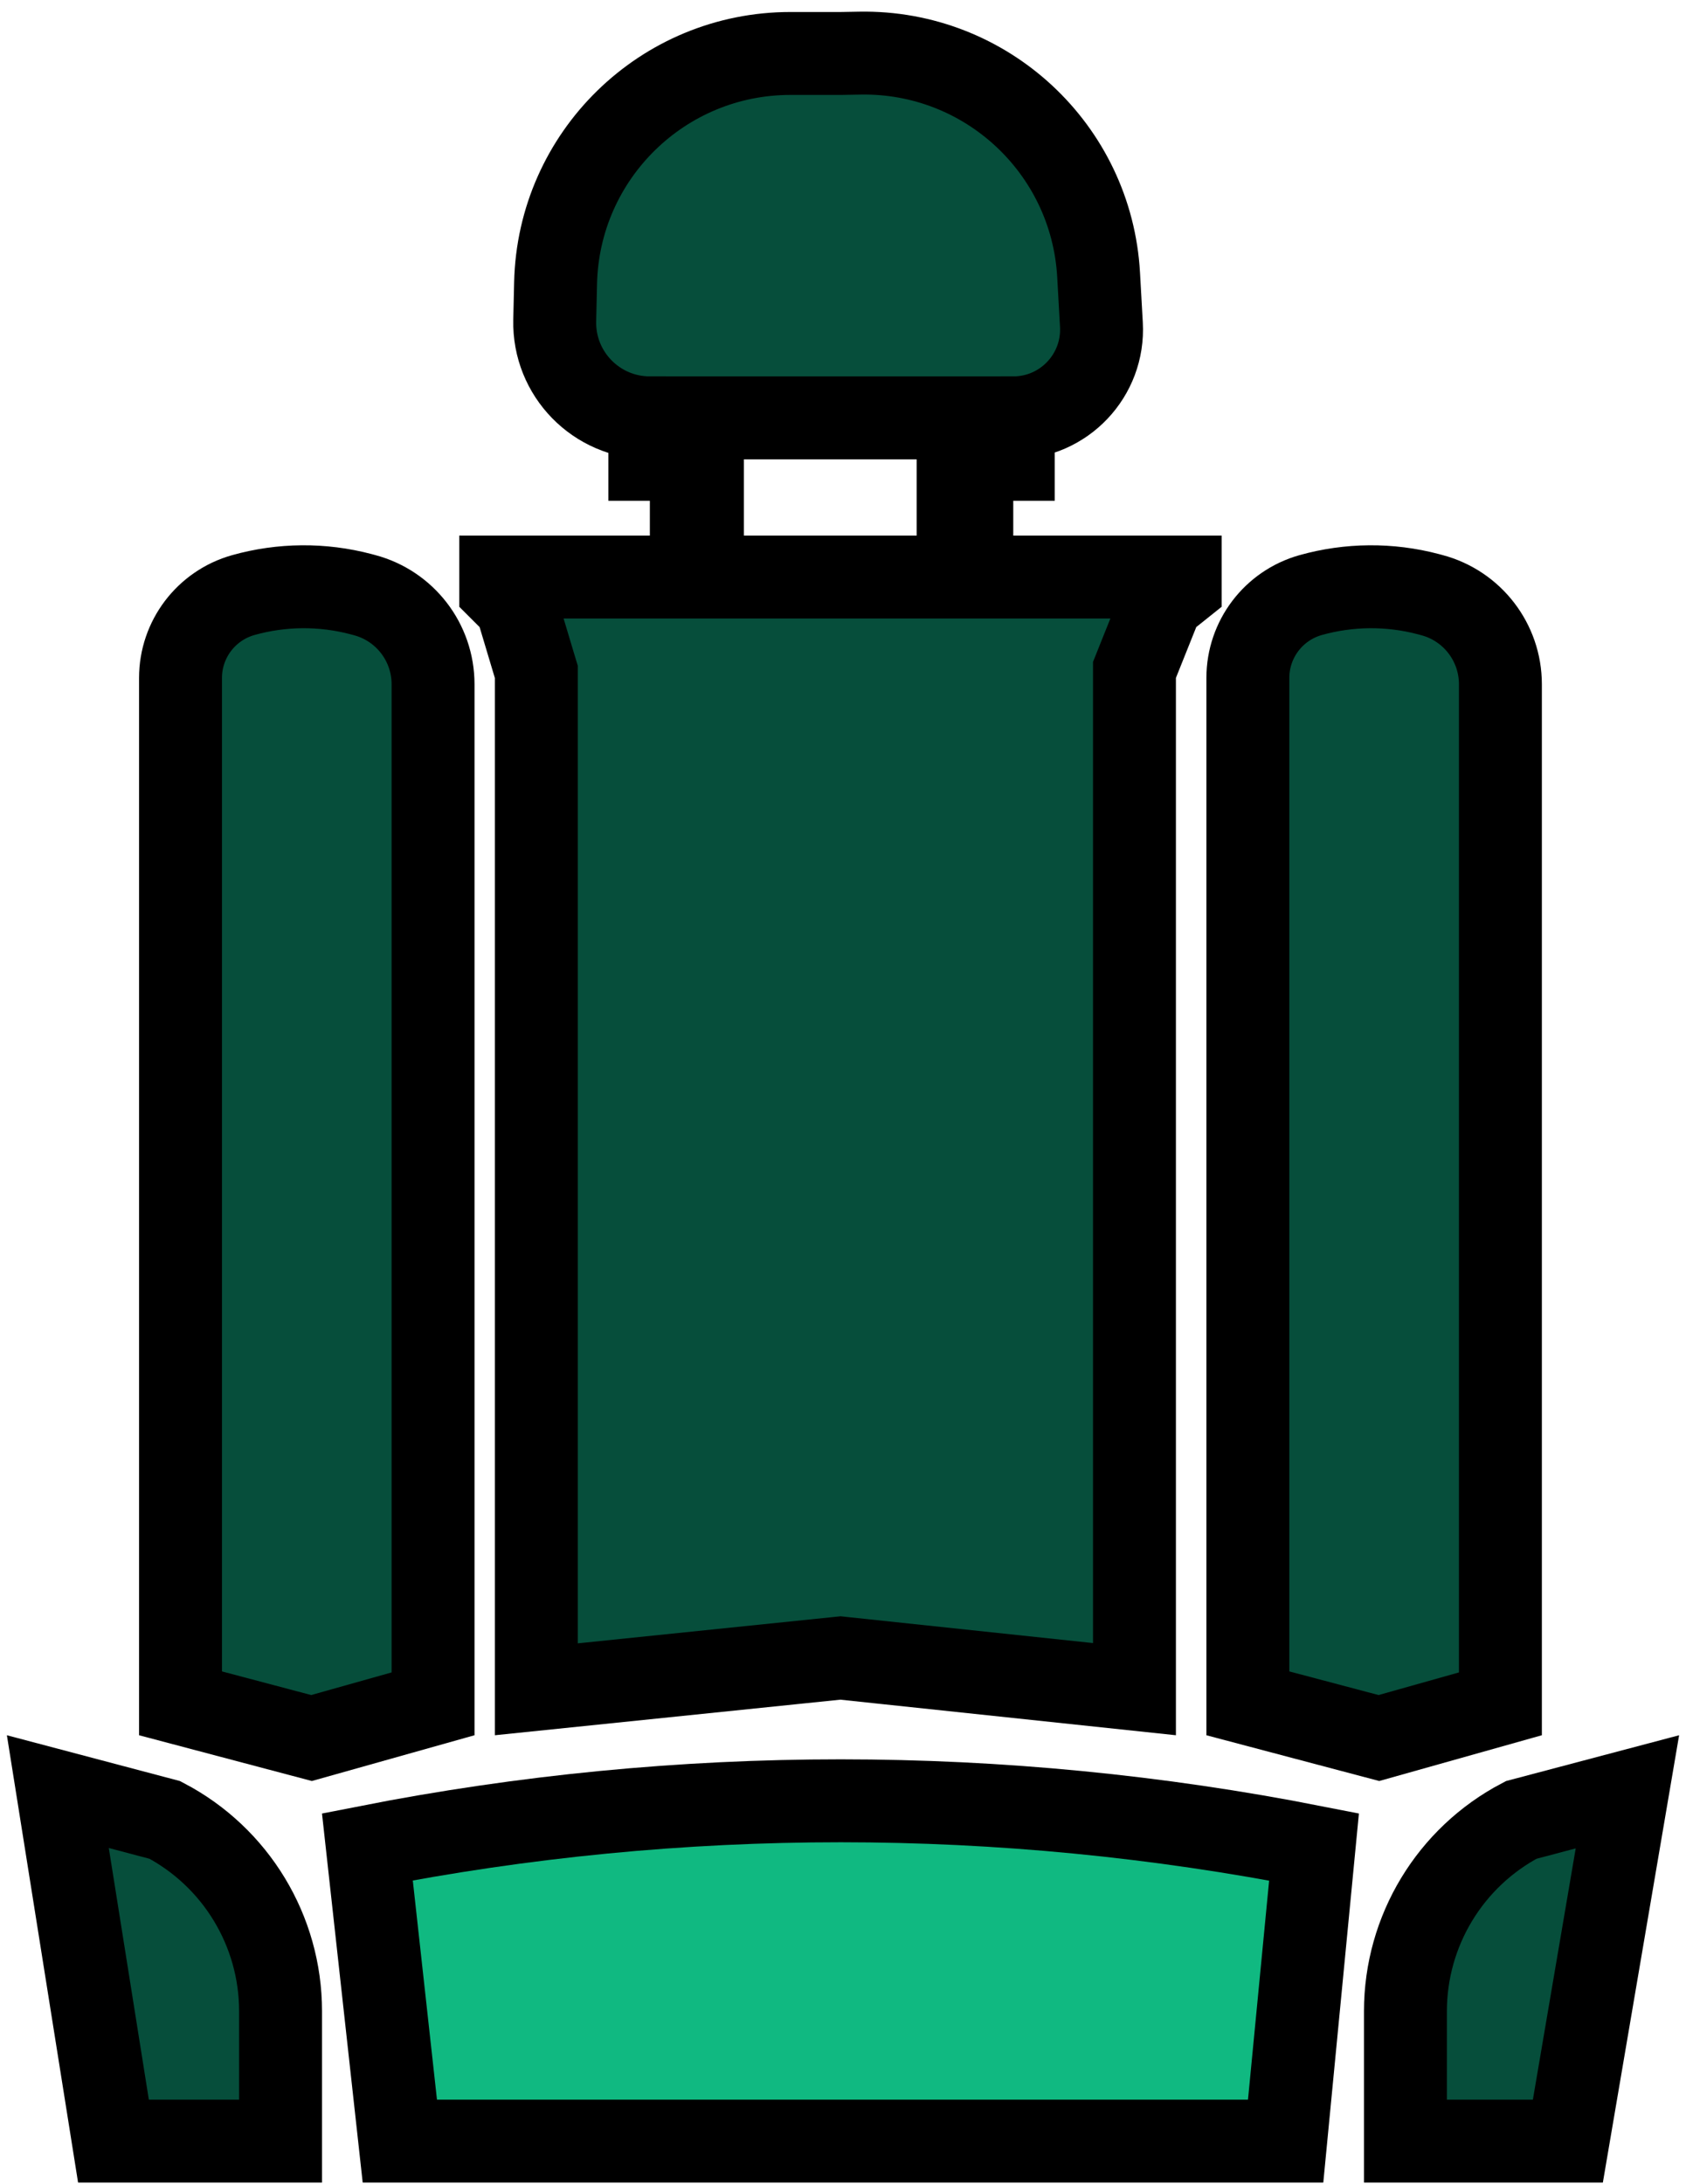 <svg width="61" height="79" viewBox="0 0 61 79" fill="none" xmlns="http://www.w3.org/2000/svg">
<path d="M15.668 61.637L11.271 62.874L6.531 61.619V24.524C6.531 23.13 7.459 21.906 8.801 21.528C10.193 21.137 11.665 21.125 13.063 21.495L13.186 21.528C14.649 21.915 15.668 23.239 15.668 24.752V61.637ZM30.255 59.994L19.404 61.111V24.524V24.304L19.34 24.093L18.789 22.254L18.68 21.892L18.413 21.625L18.116 21.328V20.875H22.012H23.512H26.914H28.414H30.408H31.666V20.875L33.167 20.875H42.7V21.229L42.343 21.514L42.035 21.761L41.888 22.128L41.152 23.967L41.045 24.235V24.524V61.106L30.566 59.995L30.41 59.978L30.255 59.994ZM25.414 17.875H25.012V16.616H23.512V15.116C21.58 15.116 20.026 13.527 20.07 11.595L20.101 10.241C20.205 5.623 23.979 1.934 28.598 1.934H30.408H30.421L30.435 1.934L31.11 1.922C35.677 1.84 39.492 5.383 39.748 9.943L39.849 11.743C39.952 13.575 38.495 15.116 36.66 15.116V16.616H35.16V17.875L34.666 17.875V16.616V15.116H33.166H26.914H25.414V16.616V17.875ZM10.151 72.759V77.455H7.422H4.105L2.093 64.813L5.963 65.837C8.534 67.184 10.151 69.848 10.151 72.759ZM49.889 62.874L45.148 61.619V24.524C45.148 23.13 46.076 21.906 47.418 21.528C48.81 21.137 50.282 21.125 51.68 21.495L51.803 21.528C53.266 21.915 54.285 23.239 54.285 24.752V61.637L49.889 62.874ZM50.849 72.759C50.849 69.848 52.466 67.184 55.037 65.837L58.88 64.82L56.726 77.455H53.578H50.849V72.759Z" fill="#064E3B" stroke="black" stroke-width="3"/>
<path d="M13.292 66.811C24.602 64.588 36.235 64.59 47.542 66.814L46.515 77.455H14.466L13.292 66.811Z" fill="#10B981" stroke="black" stroke-width="3"/>
</svg>
